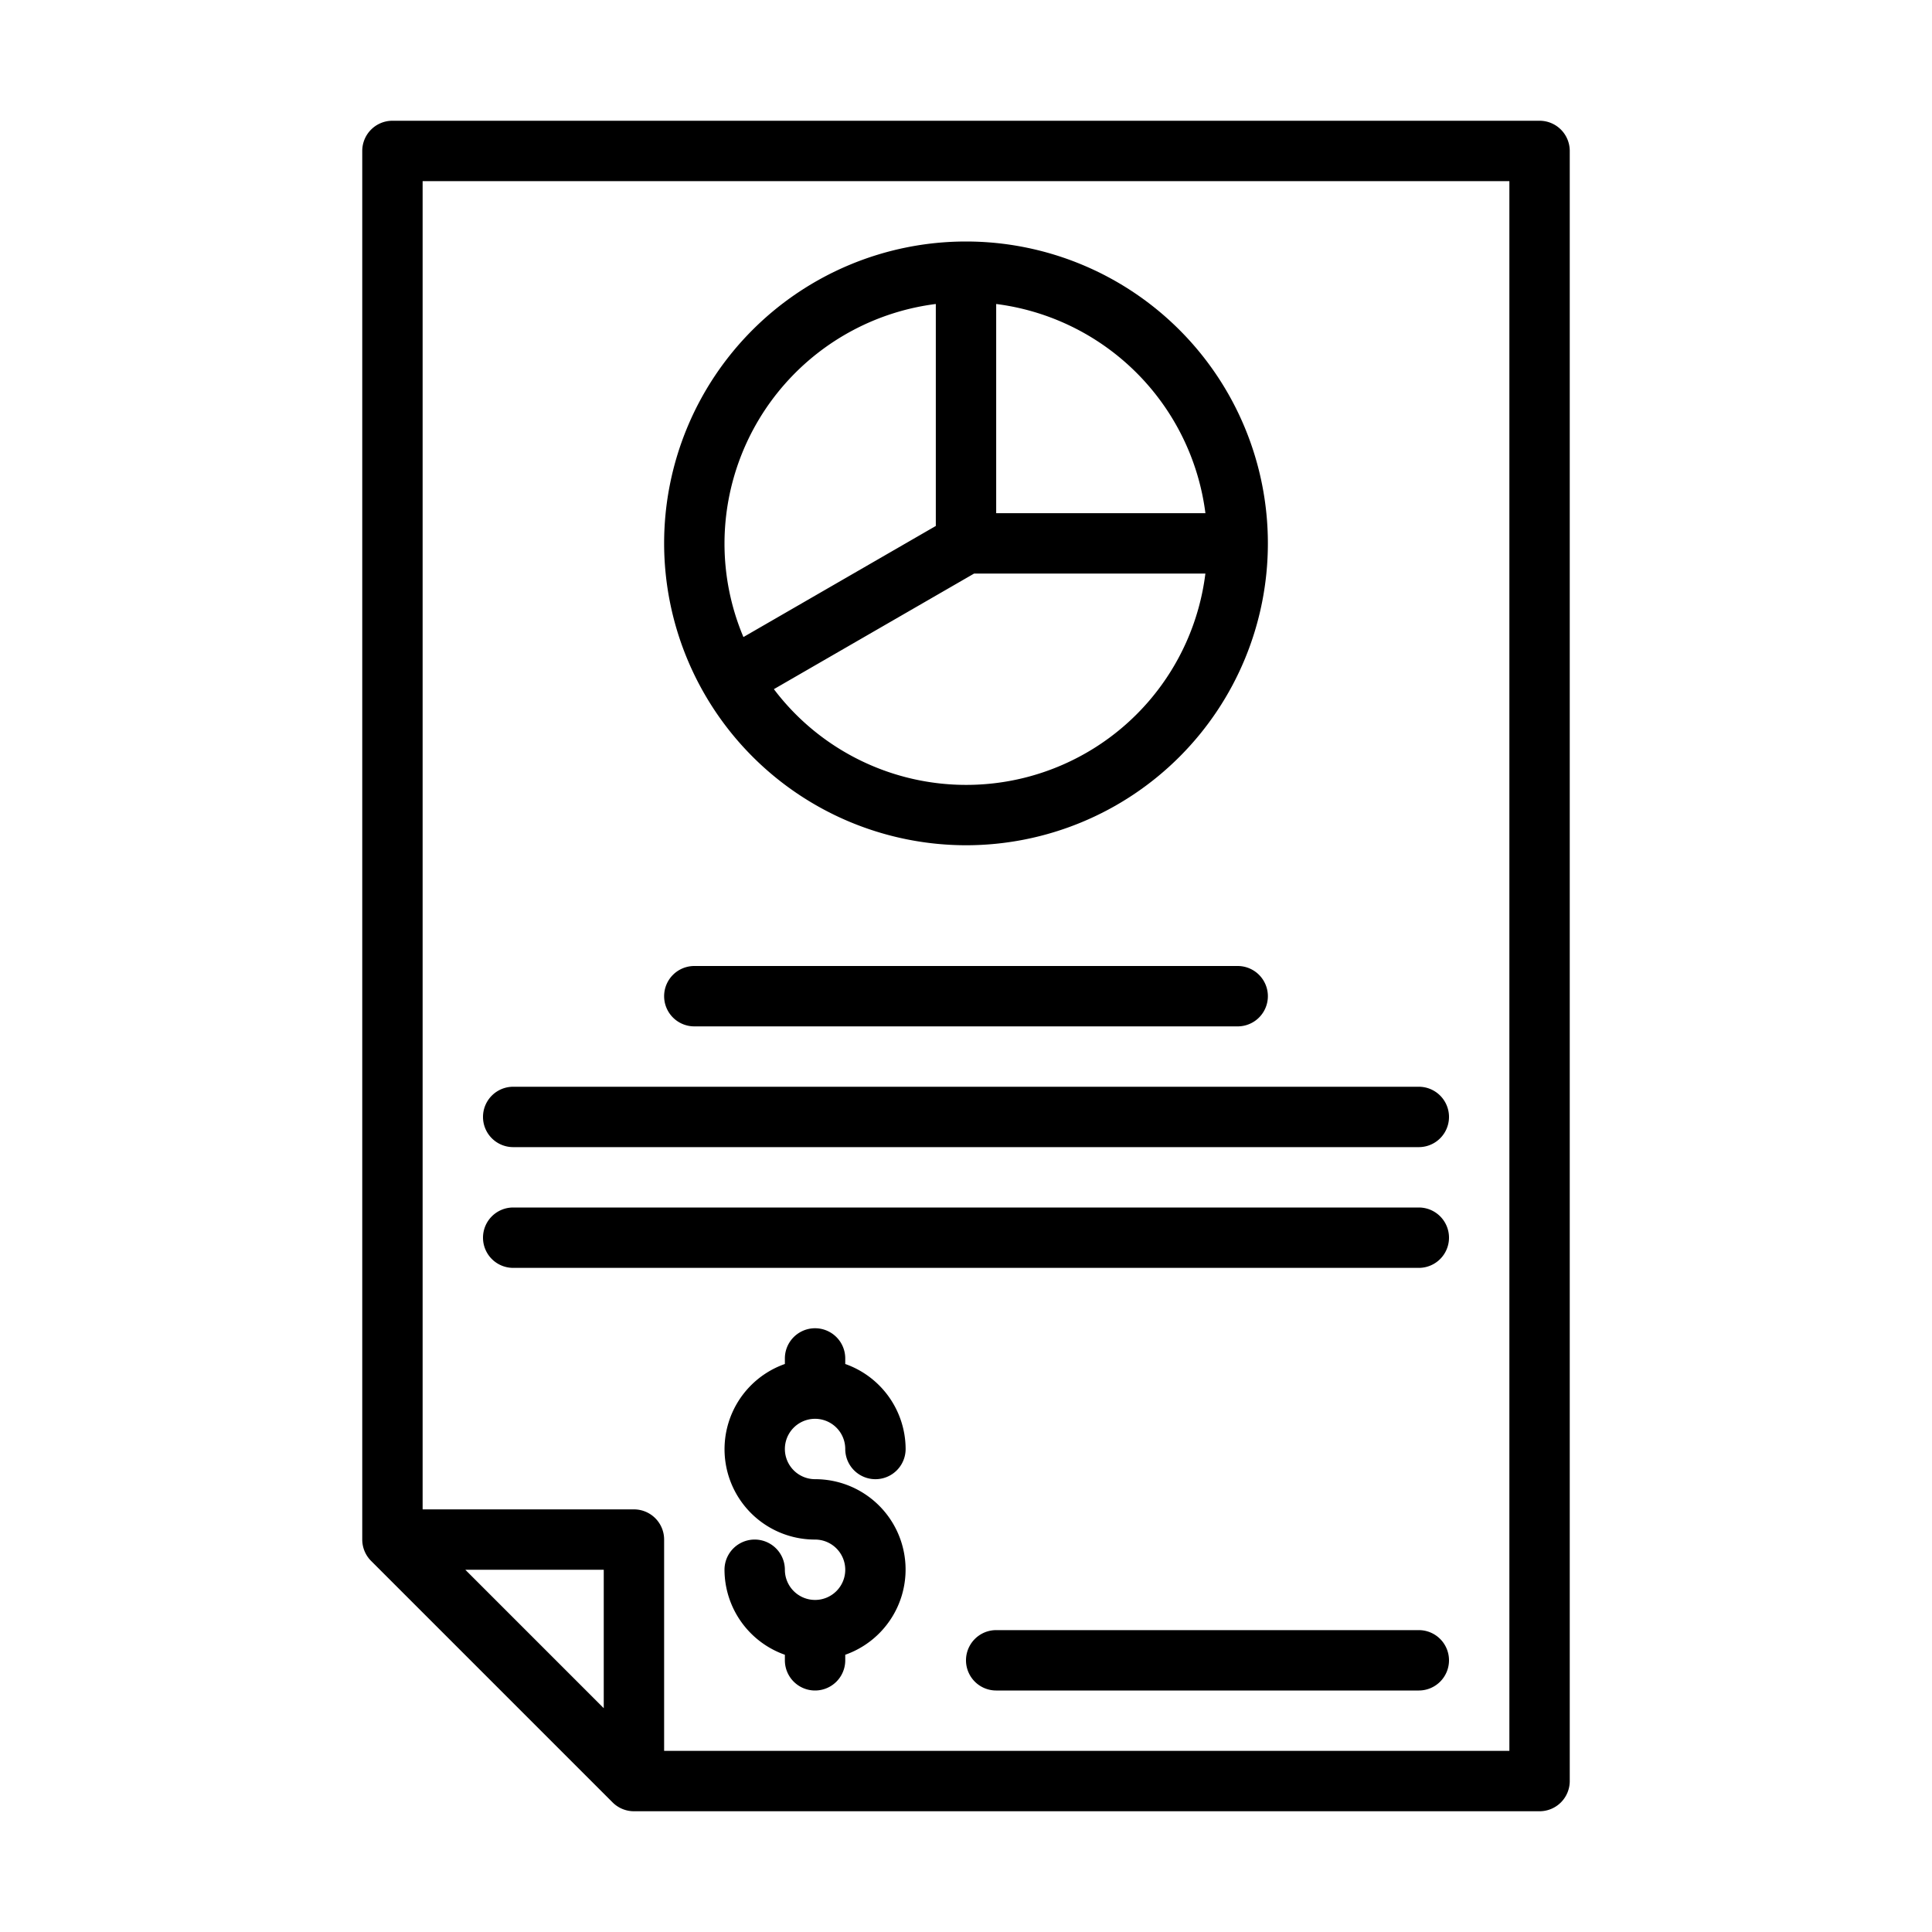 <svg height='100px' width='100px'  fill="#000000" xmlns="http://www.w3.org/2000/svg" viewBox="0 0 64 64" x="0px" y="0px"><g><path d="M51,4H13a1,1,0,0,0-1,1V51a1,1,0,0,0,.293.707l8,8A1,1,0,0,0,21,60H51a1,1,0,0,0,1-1V5A1,1,0,0,0,51,4ZM20,56.586,15.414,52H20ZM50,58H22V51a1,1,0,0,0-1-1H14V6H50ZM26,48a1.001,1.001,0,0,0,1,1,2.993,2.993,0,0,1,1,5.816V55a1,1,0,0,1-2,0v-.184A2.995,2.995,0,0,1,24,52a1,1,0,0,1,2,0,1,1,0,1,0,1-1,2.993,2.993,0,0,1-1-5.816V45a1,1,0,0,1,2,0v.184A2.995,2.995,0,0,1,30,48a1,1,0,0,1-2,0,1,1,0,0,0-2,0Zm22,7a1,1,0,0,1-1,1H33a1,1,0,0,1,0-2H47A1,1,0,0,1,48,55ZM32,28A10,10,0,1,0,22,18,10.011,10.011,0,0,0,32,28ZM33,10.07A8.007,8.007,0,0,1,39.931,17H33ZM32.268,19h7.662a7.984,7.984,0,0,1-14.294,3.829ZM24,18a8.007,8.007,0,0,1,7-7.93v7.353l-6.373,3.68A7.955,7.955,0,0,1,24,18ZM22,33a1,1,0,0,1,1-1H41a1,1,0,0,1,0,2H23A1,1,0,0,1,22,33Zm-6,4a1,1,0,0,1,1-1H47a1,1,0,0,1,0,2H17A1,1,0,0,1,16,37Zm0,4a1,1,0,0,1,1-1H47a1,1,0,0,1,0,2H17A1,1,0,0,1,16,41Z"></path></g></svg>